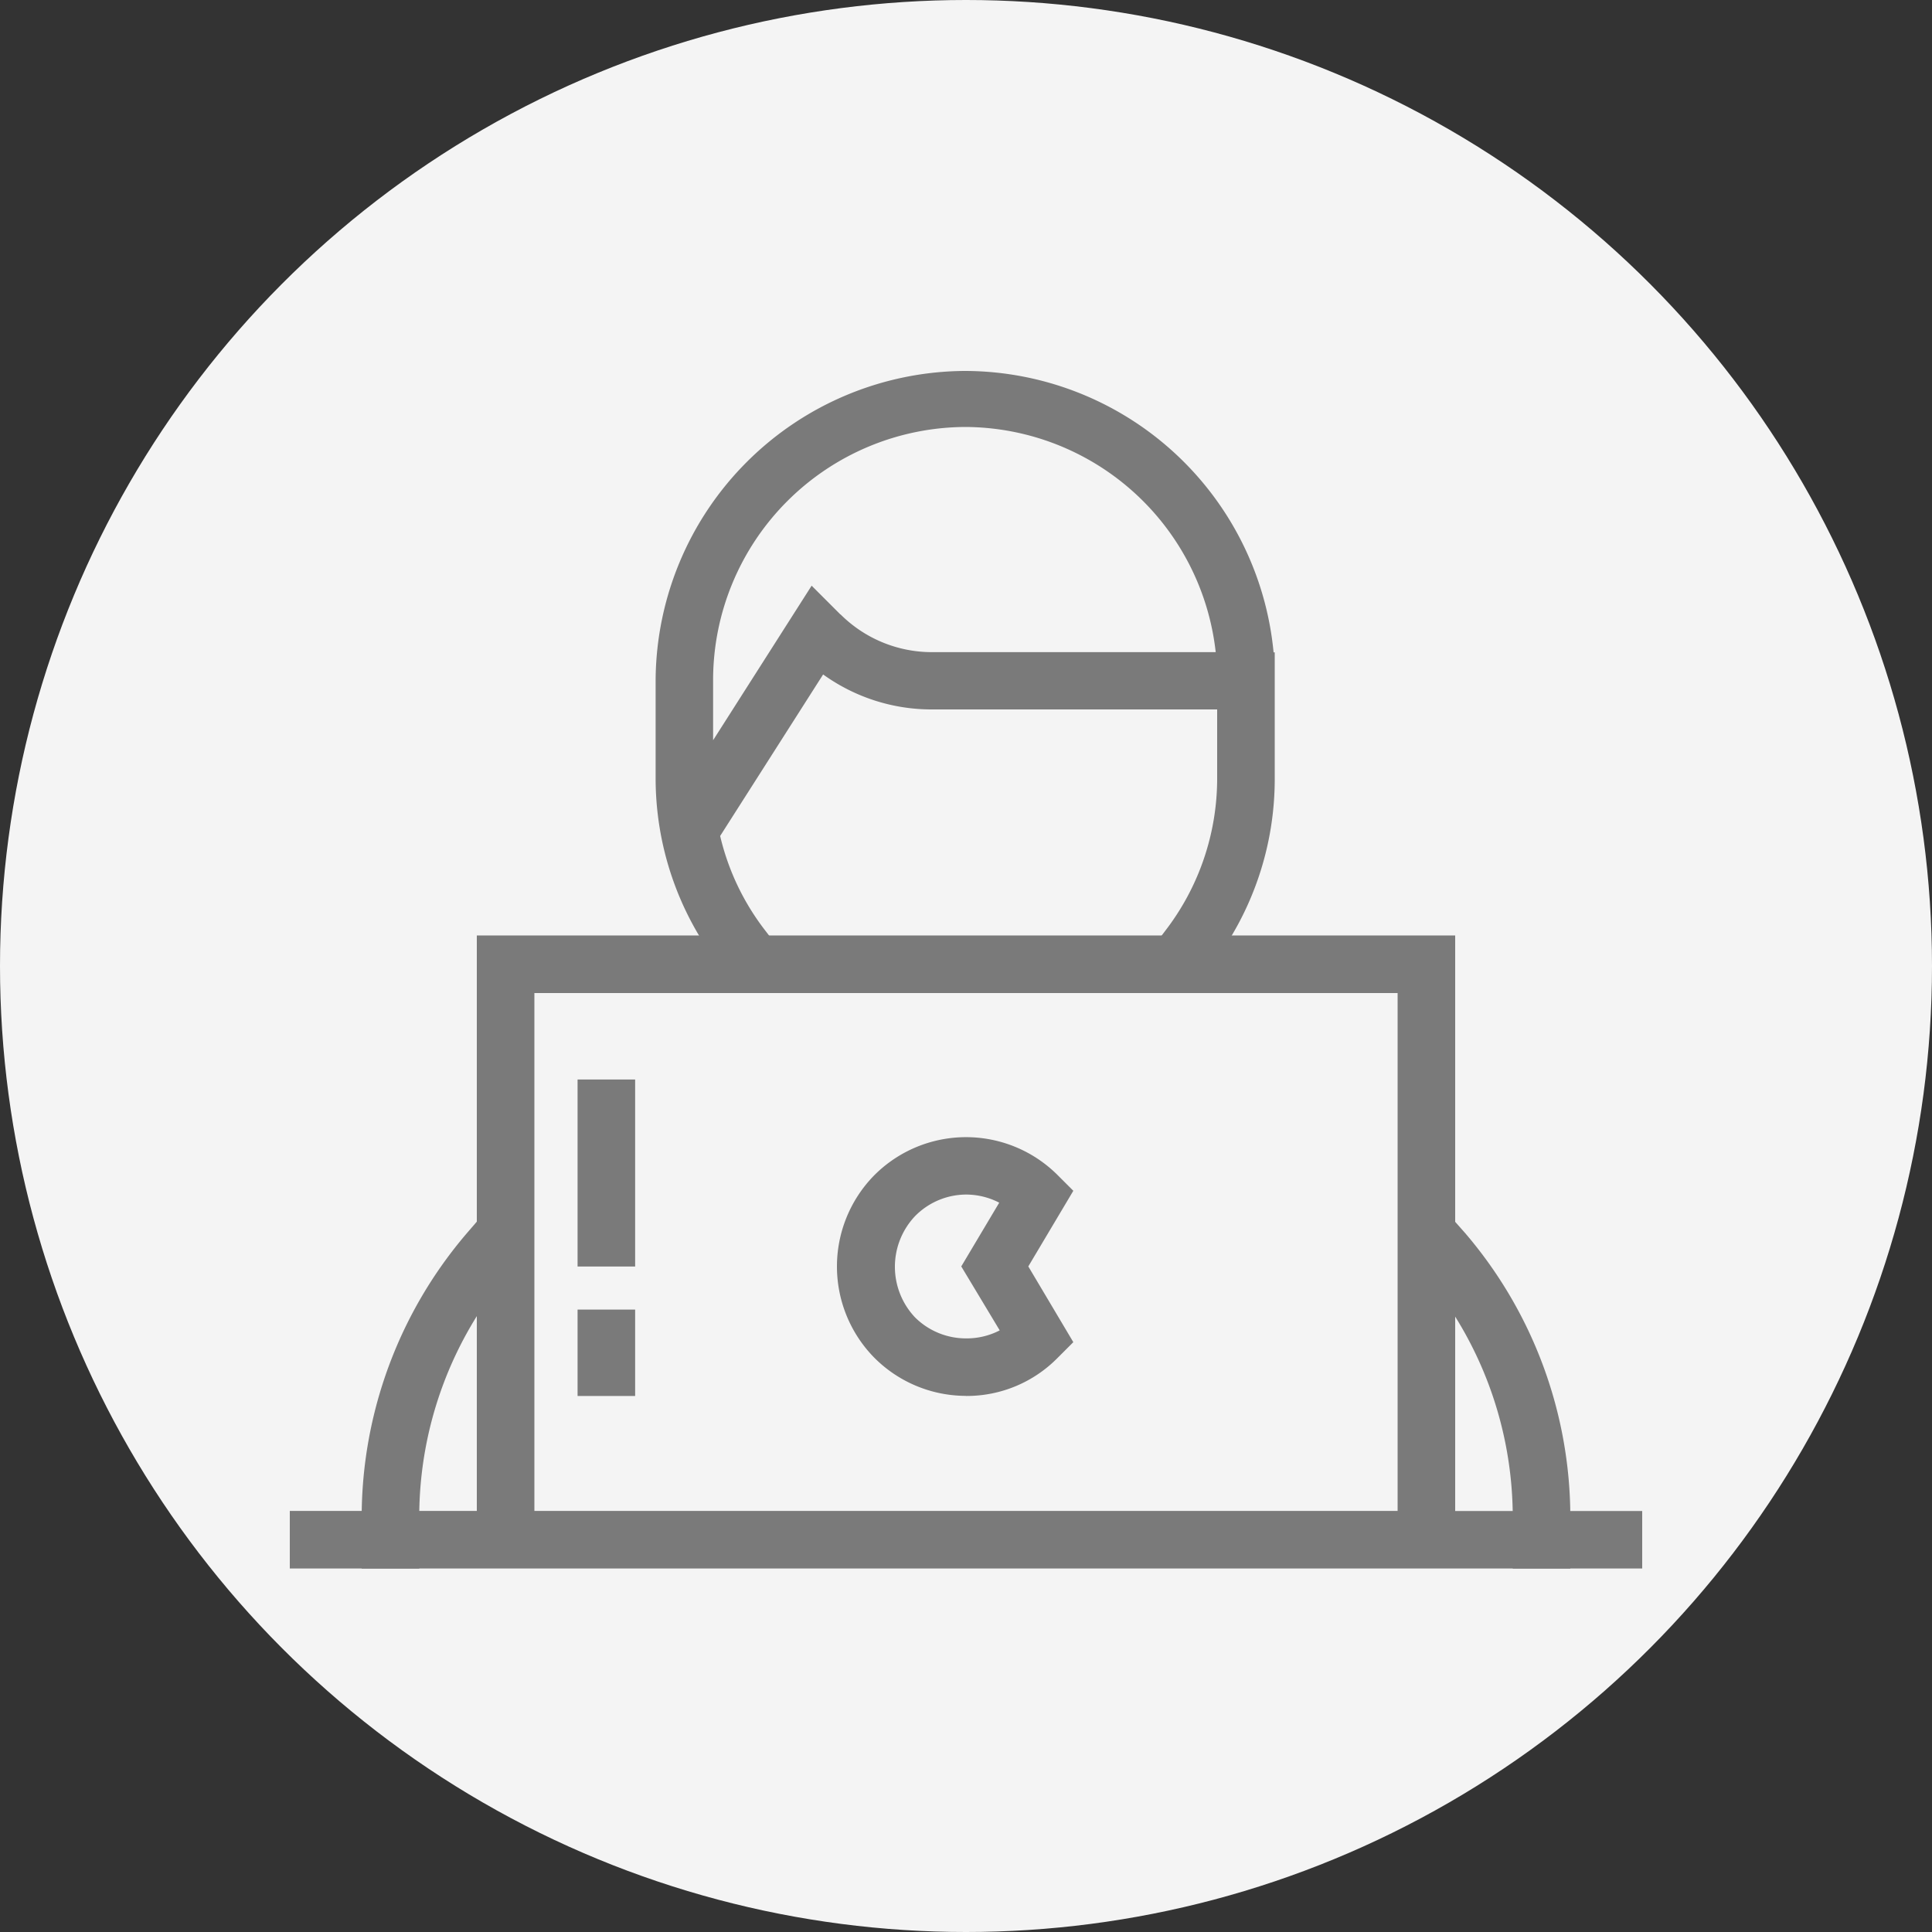 <svg width="20" height="20" fill="none" xmlns="http://www.w3.org/2000/svg"><rect width="100%" height="100%" fill="#333333" stroke="none"/><circle cx="10" cy="10" r="10" fill="#F4F4F4"/><g clip-path="url(#clip0_75:2685)" fill="#7A7A7A"><path d="M13.184 6.752A3.217 3.217 0 009.992 3.84a3.22 3.22 0 00-3.205 3.195v1.012a3.177 3.177 0 00.666 1.955l.181.235.472-.363-.181-.237a2.552 2.552 0 01-.47-.983l1.066-1.672c.328.236.722.363 1.127.362H12.6v.703a2.584 2.584 0 01-.54 1.592l-.182.24.47.363.184-.236a3.17 3.17 0 00.664-1.96V6.753h-.013zM8.7 6.361l-.298-.298-1.02 1.6V7.03a2.622 2.622 0 012.609-2.61 2.62 2.62 0 012.594 2.331H9.648a1.34 1.34 0 01-.947-.391zm7.556 9.877h-.596v-.528a3.93 3.93 0 00-.944-2.555l-.194-.227.447-.387.2.226a4.526 4.526 0 011.087 2.943v.528zm-11.916 0h-.596v-.528c0-1.079.386-2.123 1.088-2.943l.195-.226.447.387-.194.227a3.93 3.93 0 00-.94 2.555v.528z"/><path d="M15.064 15.643V9.684H4.936v5.957H3v.596h14v-.595h-1.936zm-9.532 0V10.28h8.936v5.361H5.532z"/><path d="M10 14.45h-.009a1.341 1.341 0 01-.951-.406 1.347 1.347 0 010-1.867 1.341 1.341 0 011.907-.014l.164.164-.466.783.466.784-.164.164a1.32 1.32 0 01-.947.393zm0-2.084a.745.745 0 00-.53.226.763.763 0 000 1.043c.14.141.331.22.53.22a.744.744 0 00.349-.083l-.398-.662.393-.66a.75.75 0 00-.344-.084zm-3.425 1.191h-.596v.894h.596v-.894zm0-2.382h-.596v1.936h.596v-1.936z"/></g><defs><clipPath id="clip0_75:2685"><path fill="#fff" transform="translate(3 3)" d="M0 0h14v14H0z"/></clipPath></defs></svg>